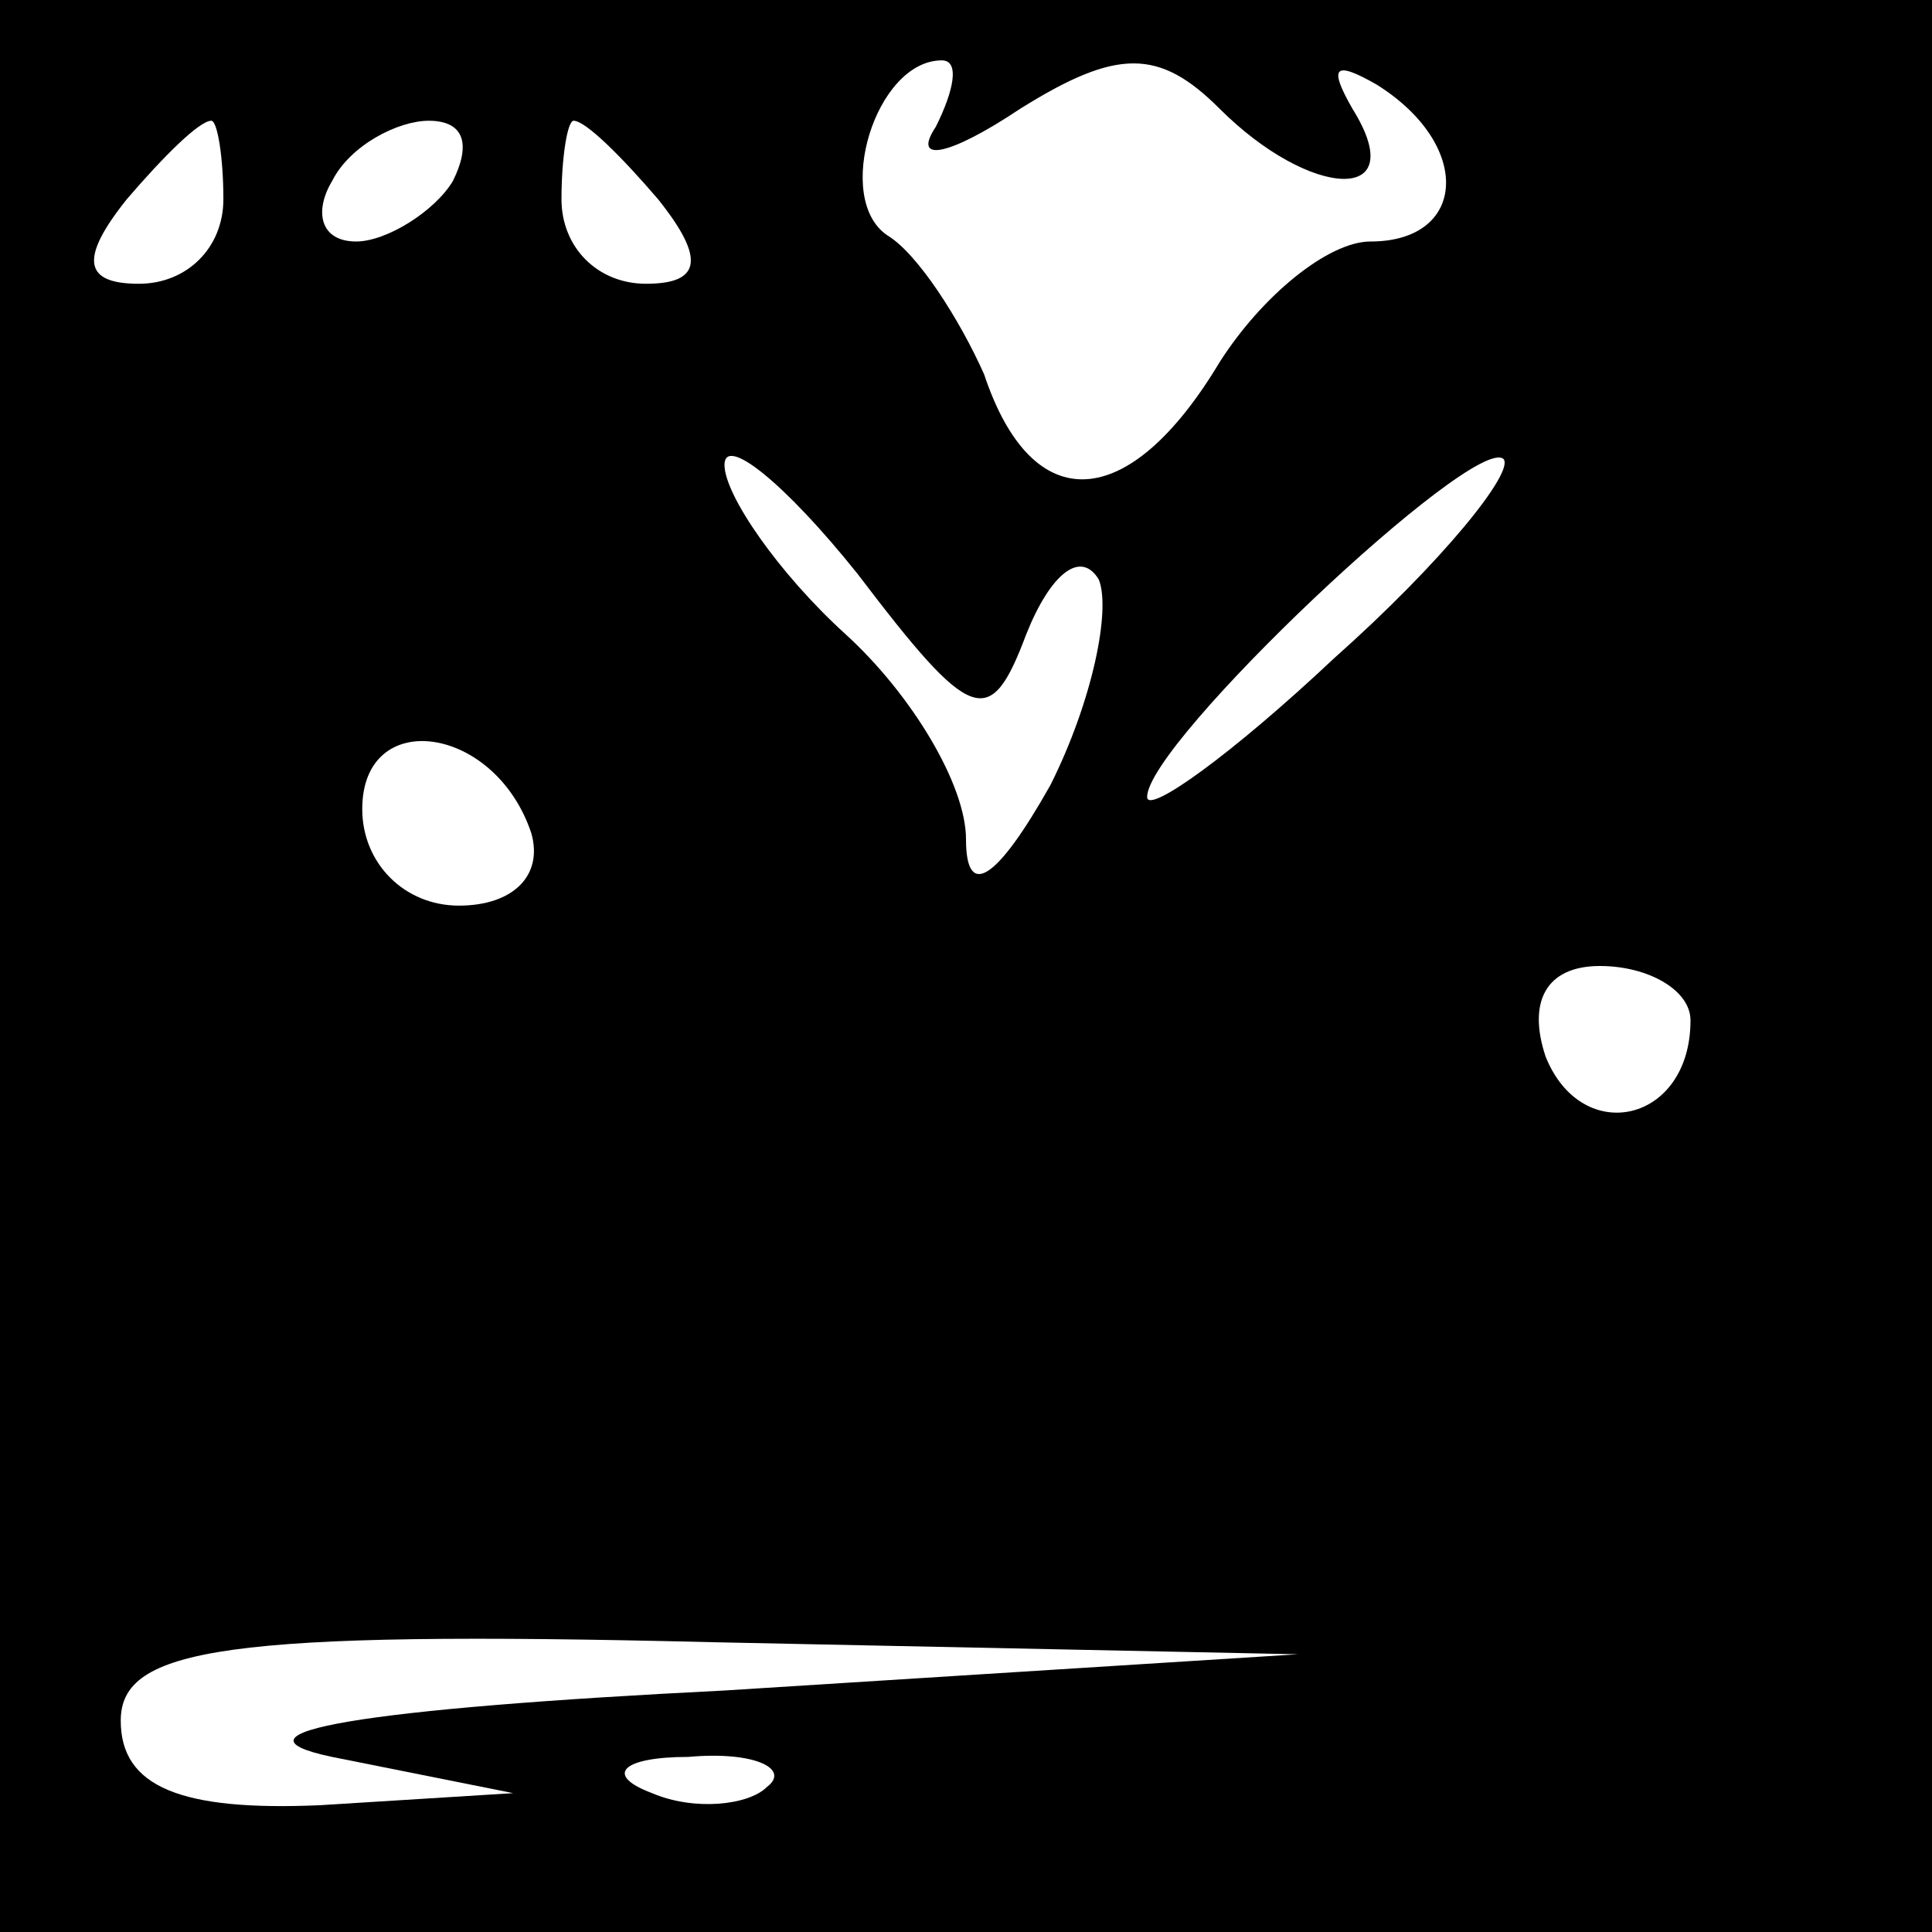 <?xml version="1.0" standalone="no"?>
<!DOCTYPE svg PUBLIC "-//W3C//DTD SVG 20010904//EN"
 "http://www.w3.org/TR/2001/REC-SVG-20010904/DTD/svg10.dtd">
<svg version="1.0" xmlns="http://www.w3.org/2000/svg"
 width="32pt" height="32pt" viewBox="0 0 32 32"
 preserveAspectRatio="xMidYMid meet">
<rect x="0" y="0" width="32" height="32" fill="#808080" stroke="none"/>
<g transform="translate(0,32) scale(0.1,-0.1)"
fill="#000000" stroke="none">
<path fill="#000000" stroke="none" d="M0 160 l0 -160 160 0 160 0 0 160 0
160 -160 0 -160 0 0 -160z"/>
<path fill="#ffffff" stroke="none" d="M155 299 c-4 -6 2 -5 14 3 16 10 23 10
33 0 15 -15 32 -16 22 0 -4 7 -3 8 4 4 16 -10 15 -26 -1 -26 -7 0 -18 -9 -25
-20 -15 -25 -31 -26 -39 -2 -4 9 -11 20 -16 23 -9 6 -2 29 9 29 3 0 2 -5 -1
-11z"/>
<path fill="#ffffff" stroke="none" d="M37 287 c0 -8 -6 -14 -14 -14 -9 0 -10
4 -2 14 6 7 12 13 14 13 1 0 2 -6 2 -13z"/>
<path fill="#ffffff" stroke="none" d="M75 290 c-3 -5 -11 -10 -16 -10 -6 0
-7 5 -4 10 3 6 11 10 16 10 6 0 7 -4 4 -10z"/>
<path fill="#ffffff" stroke="none" d="M109 287 c8 -10 7 -14 -2 -14 -8 0 -14
6 -14 14 0 7 1 13 2 13 2 0 8 -6 14 -13z"/>
<path fill="#ffffff" stroke="none" d="M170 215 c4 10 9 14 12 9 2 -5 -1 -20
-8 -34 -9 -16 -14 -19 -14 -9 0 9 -9 24 -20 34 -11 10 -20 23 -20 28 0 5 10
-3 22 -18 19 -25 22 -26 28 -10z"/>
<path fill="#ffffff" stroke="none" d="M221 211 c-17 -16 -31 -26 -31 -23 0 9
54 60 59 56 2 -2 -10 -17 -28 -33z"/>
<path fill="#ffffff" stroke="none" d="M88 182 c2 -7 -3 -12 -12 -12 -9 0 -16
7 -16 16 0 17 22 14 28 -4z"/>
<path fill="#ffffff" stroke="none" d="M280 151 c0 -17 -18 -21 -24 -6 -3 9 0
15 9 15 8 0 15 -4 15 -9z"/>
<path fill="#ffffff" stroke="none" d="M120 40 c-60 -3 -84 -7 -65 -11 l30 -6
-32 -2 c-23 -1 -33 3 -33 14 0 12 17 15 98 13 l97 -2 -95 -6z"/>
<path fill="#ffffff" stroke="none" d="M127 24 c-3 -3 -12 -4 -19 -1 -8 3 -5
6 6 6 11 1 17 -2 13 -5z"/>
</g>
</svg>
